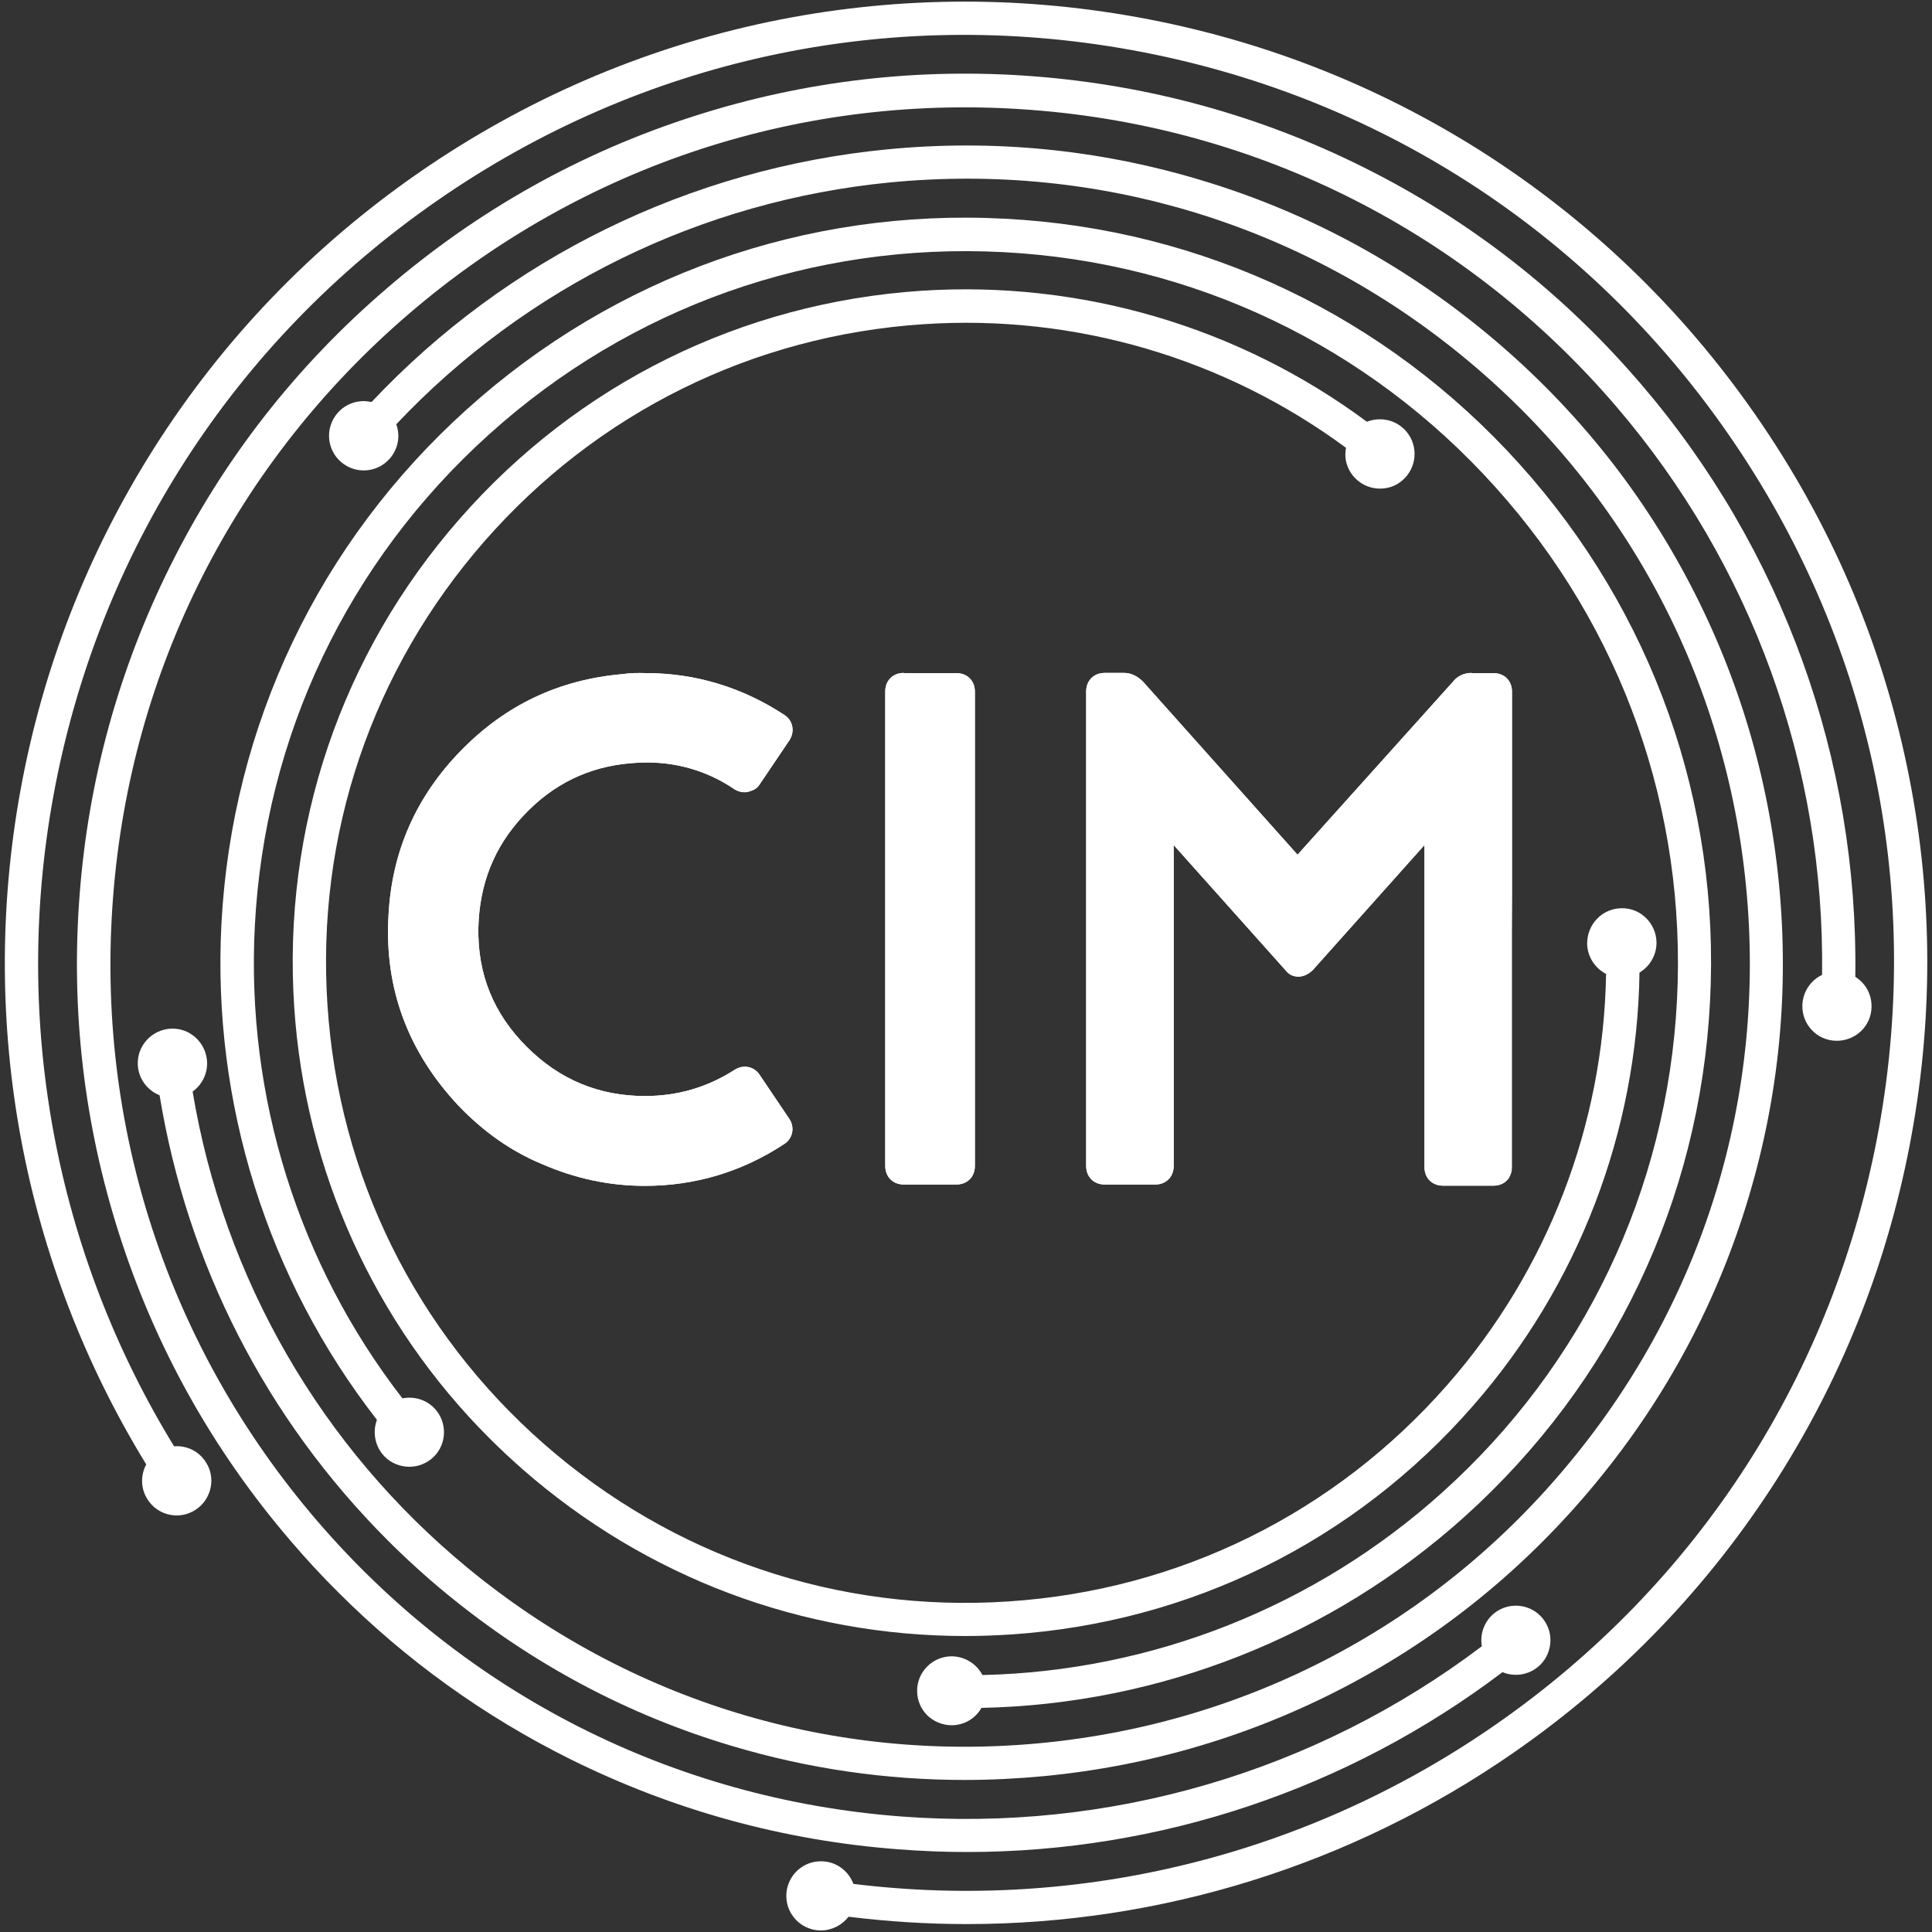 <?xml version="1.0" encoding="utf-8"?>
<!-- Generator: Adobe Illustrator 25.0.1, SVG Export Plug-In . SVG Version: 6.00 Build 0)  -->
<svg version="1.1" id="Layer_1" xmlns="http://www.w3.org/2000/svg" xmlns:xlink="http://www.w3.org/1999/xlink" x="0px" y="0px"
	 viewBox="0 0 1000 1000" style="enable-background:new 0 0 1000 1000;" xml:space="preserve">
<rect x="0" y="0" width="1000" height="1000" fill="#333333" stroke="none"/>
<style type="text/css">
	.st0{fill:#FFFFFF;}
	.st1{clip-path:url(#SVGID_1_);fill:#FFFFFF;}
	.st2{clip-path:url(#SVGID_2_);fill:#FFFFFF;}
	.st3{clip-path:url(#SVGID_3_);fill:#FFFFFF;}
</style>
<g>
	<path class="st0" d="M398,11.3C332.8,25,271.8,51.3,216.6,89.5C161.4,127.8,115.4,175.7,79.7,232C45.3,286.3,22,346.1,10.5,409.6
		C-11.3,530.3,11.8,653.8,75.7,758c-3.1,5.7-2.9,12.7,0.8,18.3c5.4,8.3,16.6,10.6,24.8,5.1c4-2.6,6.7-6.7,7.7-11.3
		c1-4.7,0.1-9.5-2.6-13.5c-3.6-5.6-9.9-8.5-16.3-8C28.6,648.2,6.4,529,27.5,412.7c22.9-126.2,93.5-236,199-309
		c105.4-73.1,233-100.7,359.2-77.8c126.2,22.9,236,93.5,309,199c73.1,105.4,100.7,233,77.8,359.2c-22.9,126.2-93.5,236-199,309
		c-97.1,67.3-214.8,96.4-331.8,82c-2.2-6-7.5-10.5-14-11.5c-4.7-0.7-9.5,0.4-13.3,3.2c-3.9,2.8-6.4,7-7.2,11.7
		c-0.7,4.7,0.4,9.5,3.2,13.3c2.8,3.9,7,6.4,11.7,7.2c0.9,0.1,1.9,0.2,2.8,0.2c5.6,0,10.9-2.7,14.3-7.1c20.4,2.5,40.8,3.8,61.2,3.8
		c100.6,0,199.2-30.6,283-88.7c55.2-38.3,101.2-86.2,136.9-142.4c34.4-54.3,57.7-114.1,69.2-177.7c11.5-63.6,10.7-127.7-2.5-190.7
		c-13.6-65.2-39.9-126.2-78.2-181.4c-38.3-55.2-86.2-101.2-142.4-136.9C712,43.7,652.3,20.4,588.7,8.9C525.1-2.6,461-1.8,398,11.3z"
		/>
	<path class="st0" d="M849.3,198.7c-40.4-47.2-88.9-85-144.1-112.4C652,59.8,594.7,44.1,535.1,39.5c-59.6-4.6-118.6,2.3-175.2,20.4
		c-58.7,18.7-112.4,48.7-159.5,89.2c-47.2,40.4-85,88.9-112.4,144.1c-26.5,53.3-42.3,110.5-46.8,170.1
		c-4.6,59.6,2.3,118.6,20.4,175.2c18.7,58.7,48.7,112.4,89.2,159.5c7.8,9.1,16,18,24.4,26.3c35,35,75.3,64,119.7,86.1
		c53.3,26.5,110.5,42.3,170.1,46.8c11.8,0.9,23.6,1.4,35.4,1.4c100,0,197.2-32.5,277.3-93.1c6,2.5,13,1.6,18.2-2.6
		c3.7-3,6-7.3,6.5-12.1c0.5-4.8-0.9-9.4-3.9-13.1c-6.2-7.7-17.6-8.8-25.2-2.6c-5.1,4.2-7.4,10.7-6.3,17
		c-86.1,65.1-192.7,96.3-300.7,88.1c-118-9-225.4-63.5-302.4-153.3c-77-89.8-114.5-204.3-105.4-322.2c9-118,63.5-225.4,153.3-302.4
		c89.8-77,204.2-114.5,322.2-105.4c118,9,225.4,63.5,302.4,153.3c70.4,82.1,108.2,186.5,106.7,294.4c-5.9,2.8-10,8.8-10.2,15.7
		c-0.3,9.9,7.5,18.2,17.4,18.4c10,0.2,18.2-7.5,18.4-17.4c0.2-6.5-3.1-12.4-8.4-15.7C961.9,393,922.6,284.2,849.3,198.7z"/>
	<path class="st0" d="M107,547.8c-0.7-4.7-3.2-8.9-7-11.8c-3.8-2.9-8.6-4.1-13.3-3.4c-4.7,0.7-8.9,3.2-11.8,7
		c-2.9,3.8-4.1,8.6-3.4,13.3c0.9,6.4,5.3,11.7,11.1,14c14.4,87.8,55.1,167.3,117.9,230.2c9.7,9.7,19.9,19,30.5,27.7
		c44.1,36.3,93.9,62.9,148.2,79c39.2,11.7,79.5,17.5,120.1,17.5c13.7,0,27.5-0.7,41.3-2c54.7-5.3,107-20.8,155.4-46.1
		c50.2-26.2,94-61.9,130.3-106c36.3-44.1,62.9-93.9,79-148.2c15.6-52.4,20.8-106.7,15.5-161.4c-5.3-54.7-20.8-107-46.1-155.4
		c-26.2-50.2-61.9-94-106-130.3c-44.1-36.3-93.9-62.9-148.2-79C568.2,77.3,513.9,72,459.3,77.3c-102.2,9.9-196.9,56.3-267,130.8
		c-6.4-1.5-13.2,0.6-17.6,5.7c-6.5,7.5-5.7,18.8,1.8,25.3c7.5,6.5,18.8,5.7,25.3-1.8c4.3-5,5.5-11.7,3.3-17.7
		c67.3-71.3,158-115.7,255.8-125.2c107.9-10.4,213.4,21.8,297,90.7c83.7,68.9,135.5,166.3,145.9,274.1
		c10.4,107.9-21.8,213.4-90.7,297C744.3,840,646.9,891.8,539,902.2c-107.9,10.4-213.4-21.8-297-90.7
		C166.2,749.1,115.8,661.7,99.7,565C105.1,561.1,108,554.5,107,547.8z"/>
	<path class="st0" d="M492.5,893C492.6,893,492.6,893,492.5,893c6.5,0,12.4-3.5,15.5-9c92.5-1.9,181.2-37,250.1-99
		c76.6-69,121.7-163.6,127-266.5c5.4-102.9-29.6-201.7-98.6-278.3c-69-76.6-163.6-121.7-266.5-127c-102.9-5.4-201.7,29.6-278.3,98.6
		c-76.6,69-121.7,163.6-127.1,266.5c-4.8,92.6,23.7,183.6,80.5,256.6c-2.2,5.9-1.2,12.7,2.8,17.7c3,3.7,7.3,6,12.1,6.5
		c4.8,0.5,9.4-0.9,13.2-3.9c7.7-6.2,8.8-17.6,2.6-25.2c-4.3-5.3-11.1-7.5-17.5-6.2c-53.9-69.6-81-156.3-76.4-244.5
		c5.1-98.3,48.2-188.7,121.4-254.6c73.1-65.9,167.5-99.3,265.9-94.2c98.3,5.1,188.7,48.2,254.6,121.4
		c65.9,73.1,99.3,167.6,94.2,265.9c-5.1,98.3-48.2,188.7-121.4,254.6c-65.6,59.1-150,92.6-238.1,94.6c-3-5.8-9.1-9.6-15.8-9.7
		c0,0-0.1,0-0.1,0c-9.8,0-17.9,8-17.9,17.8c0,4.8,1.8,9.3,5.2,12.7C483.3,891.1,487.7,892.9,492.5,893z"/>
	<path class="st0" d="M703.1,249c3.8,3,8.4,4.3,13.2,3.8c4.8-0.5,9-2.9,12-6.7c6.1-7.7,4.9-19-2.9-25.2c-5.1-4.1-12-4.9-17.9-2.6
		c-66.3-49.2-148-73.2-230.6-67.8c-92.9,6.2-177.8,48.1-239.1,118.2c-61.3,70-91.7,159.8-85.5,252.7c5.6,84.3,41.4,163.5,101,223
		c5.5,5.5,11.3,10.9,17.2,16.1c64.1,56.1,144.7,86.3,229.1,86.3c7.8,0,15.7-0.3,23.6-0.8c92.9-6.2,177.8-48.1,239.1-118.2
		c54.6-62.3,85.1-141.9,86.3-224.4c5.4-3.2,8.9-9.2,8.8-15.7c-0.2-9.9-8.4-17.9-18.2-17.6c-4.8,0.1-9.3,2-12.6,5.5
		c-3.3,3.4-5.1,8-5.1,12.8c0.1,6.7,4,12.7,9.8,15.7c-1.3,78.2-30.3,153.5-82,212.5c-58.3,66.6-139,106.5-227.3,112.3
		c-88.3,5.9-173.6-23-240.2-81.3c-66.6-58.3-106.5-139-112.3-227.3c-5.9-88.3,23-173.6,81.3-240.2c58.3-66.6,139-106.5,227.3-112.3
		c78.2-5.2,155.7,17.5,218.6,64C695.4,238.1,697.8,244.8,703.1,249z"/>
	<g>
		<g>
			<g>
				<defs>
					<path id="SVGID_6_" d="M322.4,348.9c-32.9,2.8-60.7,15.9-83.9,39.7s-35.7,52.2-37.4,85.1c-2.3,38,10.2,70.9,36.3,98.7
						c12.5,13,26.7,23.3,43.1,30.1c17,7.4,34.6,11.3,53.3,11.3c26.1,0,50.5-7.4,72-21.6c4.5-2.8,5.7-8.5,2.8-13l-15.3-22.7
						c-2.8-4.5-8.5-5.7-13-2.8c-14.2,9.1-29.5,13.6-46.5,13.6c-23.8,0-44.2-8.5-61.2-25.5s-25.5-37.4-25-61.8
						c0.6-22.1,7.9-41.4,23.3-57.8c15.3-16.4,34-25.5,56.1-27.2c19.3-1.7,37.4,2.8,53.3,13.6c2.8,1.7,5.7,1.7,7.4,1.1s4-1.1,5.7-4
						l15.3-22.7c2.8-4.5,1.7-10.2-2.8-13c-21.6-14.2-45.9-21.6-71.5-21.6C329.8,348.3,326.4,348.3,322.4,348.9"/>
				</defs>
				<use xlink:href="#SVGID_6_"  style="overflow:visible;fill:#FFFFFF;"/>
				<clipPath id="SVGID_1_">
					<use xlink:href="#SVGID_6_"  style="overflow:visible;"/>
				</clipPath>
				<polygon class="st1" points="198.8,346.1 413.7,348.3 410.9,615.4 196,613.2 				"/>
			</g>
		</g>
		<g>
			<g>
				<defs>
					<path id="SVGID_5_" d="M467.8,348.3c-5.7,0-9.6,4-9.6,9.6v245.6c0,5.7,4,9.6,9.6,9.6h27.2c5.7,0,9.6-4,9.6-9.6V358
						c0-5.7-4-9.6-9.6-9.6H467.8z"/>
				</defs>
				<use xlink:href="#SVGID_5_"  style="overflow:visible;fill:#FFFFFF;"/>
				<clipPath id="SVGID_2_">
					<use xlink:href="#SVGID_5_"  style="overflow:visible;"/>
				</clipPath>
				<polygon class="st2" points="458.2,347.8 507.5,348.3 504.7,613.7 455.9,613.2 				"/>
			</g>
		</g>
		<g>
			<g>
				<defs>
					<path id="SVGID_4_" d="M761.7,348.3c-4,0-7.4,1.7-9.6,4.5l-80.5,89.6l-80-89.6c-2.8-2.8-6.2-4.5-9.6-4.5h-10.2
						c-5.7,0-9.6,4-9.6,9.6v245.6c0,5.7,4,9.6,9.6,9.6h26.1c5.7,0,9.6-4,9.6-9.6V437.4l57.8,64.7c1.7,2.3,4,3.4,6.8,3.4
						c1.7,0,4.5-0.6,7.4-3.4l57.8-64.7v166.7c0,5.7,4,9.6,9.6,9.6H773c5.7,0,9.6-4,9.6-9.6V358c0-5.7-4-9.6-9.6-9.6H761.7z"/>
				</defs>
				<use xlink:href="#SVGID_4_"  style="overflow:visible;fill:#FFFFFF;"/>
				<clipPath id="SVGID_3_">
					<use xlink:href="#SVGID_4_"  style="overflow:visible;"/>
				</clipPath>
				<polygon class="st3" points="562.1,346.1 783.8,348.3 781,615.4 559.2,613.2 				"/>
			</g>
		</g>
	</g>
</g>
</svg>
